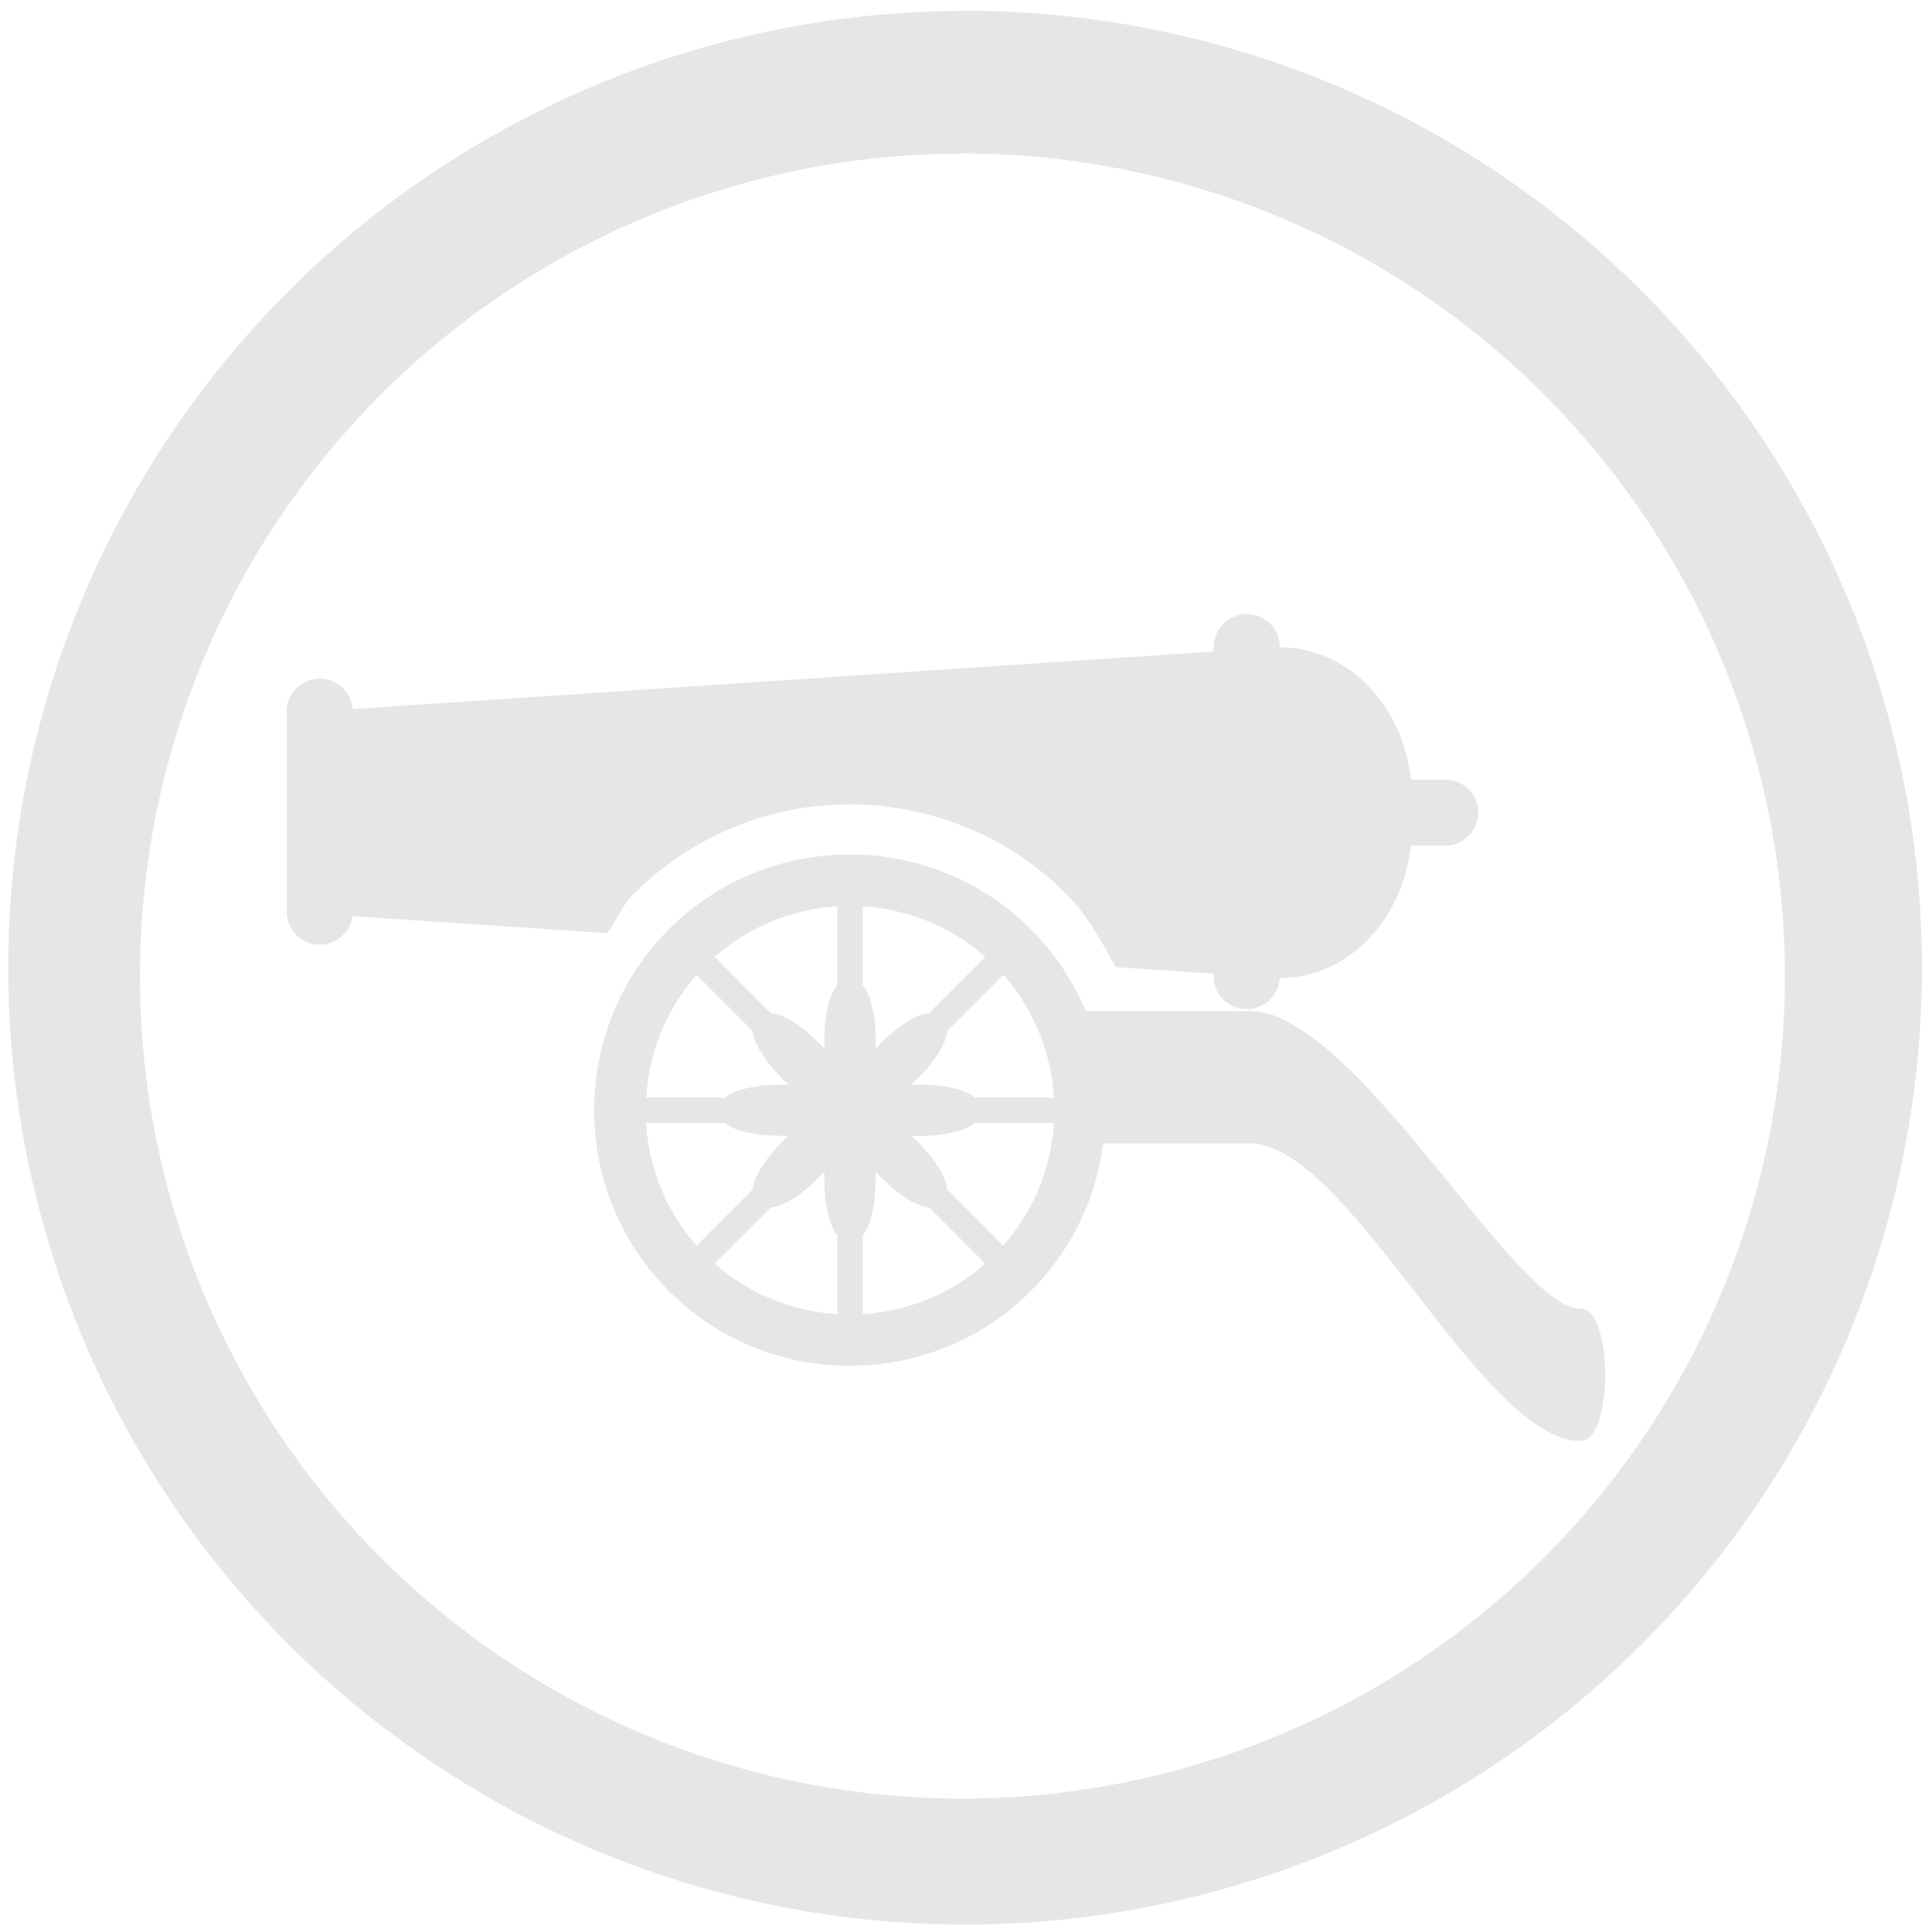 <?xml version="1.0" encoding="UTF-8" standalone="no"?>
<svg
   xmlns:dc="http://purl.org/dc/elements/1.1/"
   xmlns:cc="http://creativecommons.org/ns#"
   xmlns:rdf="http://www.w3.org/1999/02/22-rdf-syntax-ns#"
   xmlns:svg="http://www.w3.org/2000/svg"
   xmlns="http://www.w3.org/2000/svg"
   xmlns:sodipodi="http://sodipodi.sourceforge.net/DTD/sodipodi-0.dtd"
   xmlns:inkscape="http://www.inkscape.org/namespaces/inkscape"
   width="48"
   height="48"
   viewBox="0 0 12.7 12.7"
   version="1.1"
   id="svg4"
   sodipodi:docname="ksirk.svg"
   inkscape:version="0.92.4 (5da689c313, 2019-01-14)">
  <defs
     id="defs8" />
  <sodipodi:namedview
     pagecolor="#ffffff"
     bordercolor="#666666"
     borderopacity="1"
     objecttolerance="10"
     gridtolerance="10"
     guidetolerance="10"
     inkscape:pageopacity="0"
     inkscape:pageshadow="2"
     inkscape:window-width="862"
     inkscape:window-height="480"
     id="namedview6"
     showgrid="false"
     inkscape:zoom="4.9166667"
     inkscape:cx="2.1355932"
     inkscape:cy="24"
     inkscape:window-x="0"
     inkscape:window-y="25"
     inkscape:window-maximized="0"
     inkscape:current-layer="svg4" />
  <path
     d="m 6.344,0.072 a 6.29,6.29 0 0 0 -6.29,6.29 6.29,6.29 0 0 0 6.29,6.289 6.29,6.29 0 0 0 6.29,-6.29 6.29,6.29 0 0 0 -6.29,-6.29 z M 6.326,1.009 A 5.407,5.407 0 0 1 11.733,6.416 5.407,5.407 0 0 1 6.326,11.823 5.407,5.407 0 0 1 0.92,6.416 5.407,5.407 0 0 1 6.326,1.01 Z m 1.87,3.028 A 0.218,0.218 0 0 0 7.978,4.255 V 4.283 L 2.318,4.661 A 0.217,0.217 0 0 0 1.885,4.69 V 5.994 A 0.217,0.217 0 0 0 2.317,6.022 L 3.992,6.134 C 4.053,6.05 4.092,5.949 4.166,5.876 A 2.002,2.002 0 0 1 5.993,5.33 1.995,1.995 0 0 1 7.009,5.876 C 7.146,6.013 7.24,6.186 7.333,6.357 L 7.978,6.4 v 0.03 a 0.218,0.218 0 0 0 0.435,0 C 8.857,6.43 9.22,6.05 9.274,5.559 H 9.5 c 0.12,0 0.217,-0.097 0.217,-0.217 A 0.216,0.216 0 0 0 9.5,5.125 H 9.275 C 9.221,4.634 8.858,4.255 8.413,4.255 A 0.217,0.217 0 0 0 8.195,4.037 Z m 0,2.61 H 7.137 a 1.676,1.676 0 0 0 -1.55,-1.03 c -0.931,0 -1.681,0.75 -1.681,1.681 0,0.931 0.75,1.68 1.68,1.68 0.858,0 1.56,-0.635 1.666,-1.462 h 0.963 c 0.652,0 1.522,1.956 2.174,1.956 0.217,0 0.217,-0.87 0,-0.87 C 9.995,8.602 9.103,6.995 8.415,6.694 8.324,6.646 8.215,6.646 8.215,6.646 H 8.195 Z M 5.504,5.958 V 6.479 C 5.454,6.531 5.419,6.67 5.419,6.836 V 6.893 L 5.379,6.853 C 5.263,6.736 5.139,6.662 5.067,6.66 L 4.698,6.29 C 4.915,6.099 5.195,5.977 5.504,5.958 Z m 0.167,0 c 0.31,0.02 0.589,0.14 0.806,0.332 L 6.107,6.66 C 6.037,6.662 5.912,6.736 5.796,6.852 L 5.756,6.893 V 6.836 C 5.756,6.67 5.72,6.531 5.671,6.479 v -0.52 z m -1.092,0.45 0.37,0.37 c 0.002,0.071 0.076,0.195 0.193,0.313 l 0.04,0.04 H 5.125 C 4.96,7.131 4.82,7.166 4.768,7.215 H 4.248 C 4.266,6.905 4.388,6.626 4.579,6.409 Z m 2.017,0 C 6.787,6.626 6.909,6.906 6.928,7.215 H 6.406 C 6.355,7.165 6.216,7.13 6.05,7.13 H 5.993 L 6.033,7.09 C 6.15,6.973 6.224,6.85 6.226,6.778 Z M 4.247,7.382 H 4.768 C 4.82,7.431 4.96,7.466 5.125,7.466 h 0.057 l -0.04,0.04 C 5.025,7.623 4.951,7.746 4.949,7.818 l -0.37,0.37 A 1.338,1.338 0 0 1 4.247,7.382 Z m 2.16,0 h 0.52 C 6.909,7.691 6.787,7.97 6.595,8.188 L 6.226,7.818 C 6.224,7.747 6.15,7.623 6.033,7.507 L 5.993,7.467 H 6.05 c 0.165,0 0.305,-0.036 0.356,-0.085 z M 5.419,7.704 v 0.057 c 0,0.165 0.036,0.305 0.085,0.356 V 8.638 A 1.336,1.336 0 0 1 4.698,8.306 l 0.37,-0.37 c 0.07,0 0.195,-0.075 0.311,-0.192 z m 0.336,0 0.041,0.04 c 0.116,0.117 0.24,0.191 0.312,0.192 l 0.369,0.37 A 1.336,1.336 0 0 1 5.671,8.638 V 8.118 C 5.721,8.066 5.755,7.926 5.755,7.761 Z"
     id="path2"
     inkscape:connector-curvature="0"
     style="fill:#e6e6e6" />
</svg>
